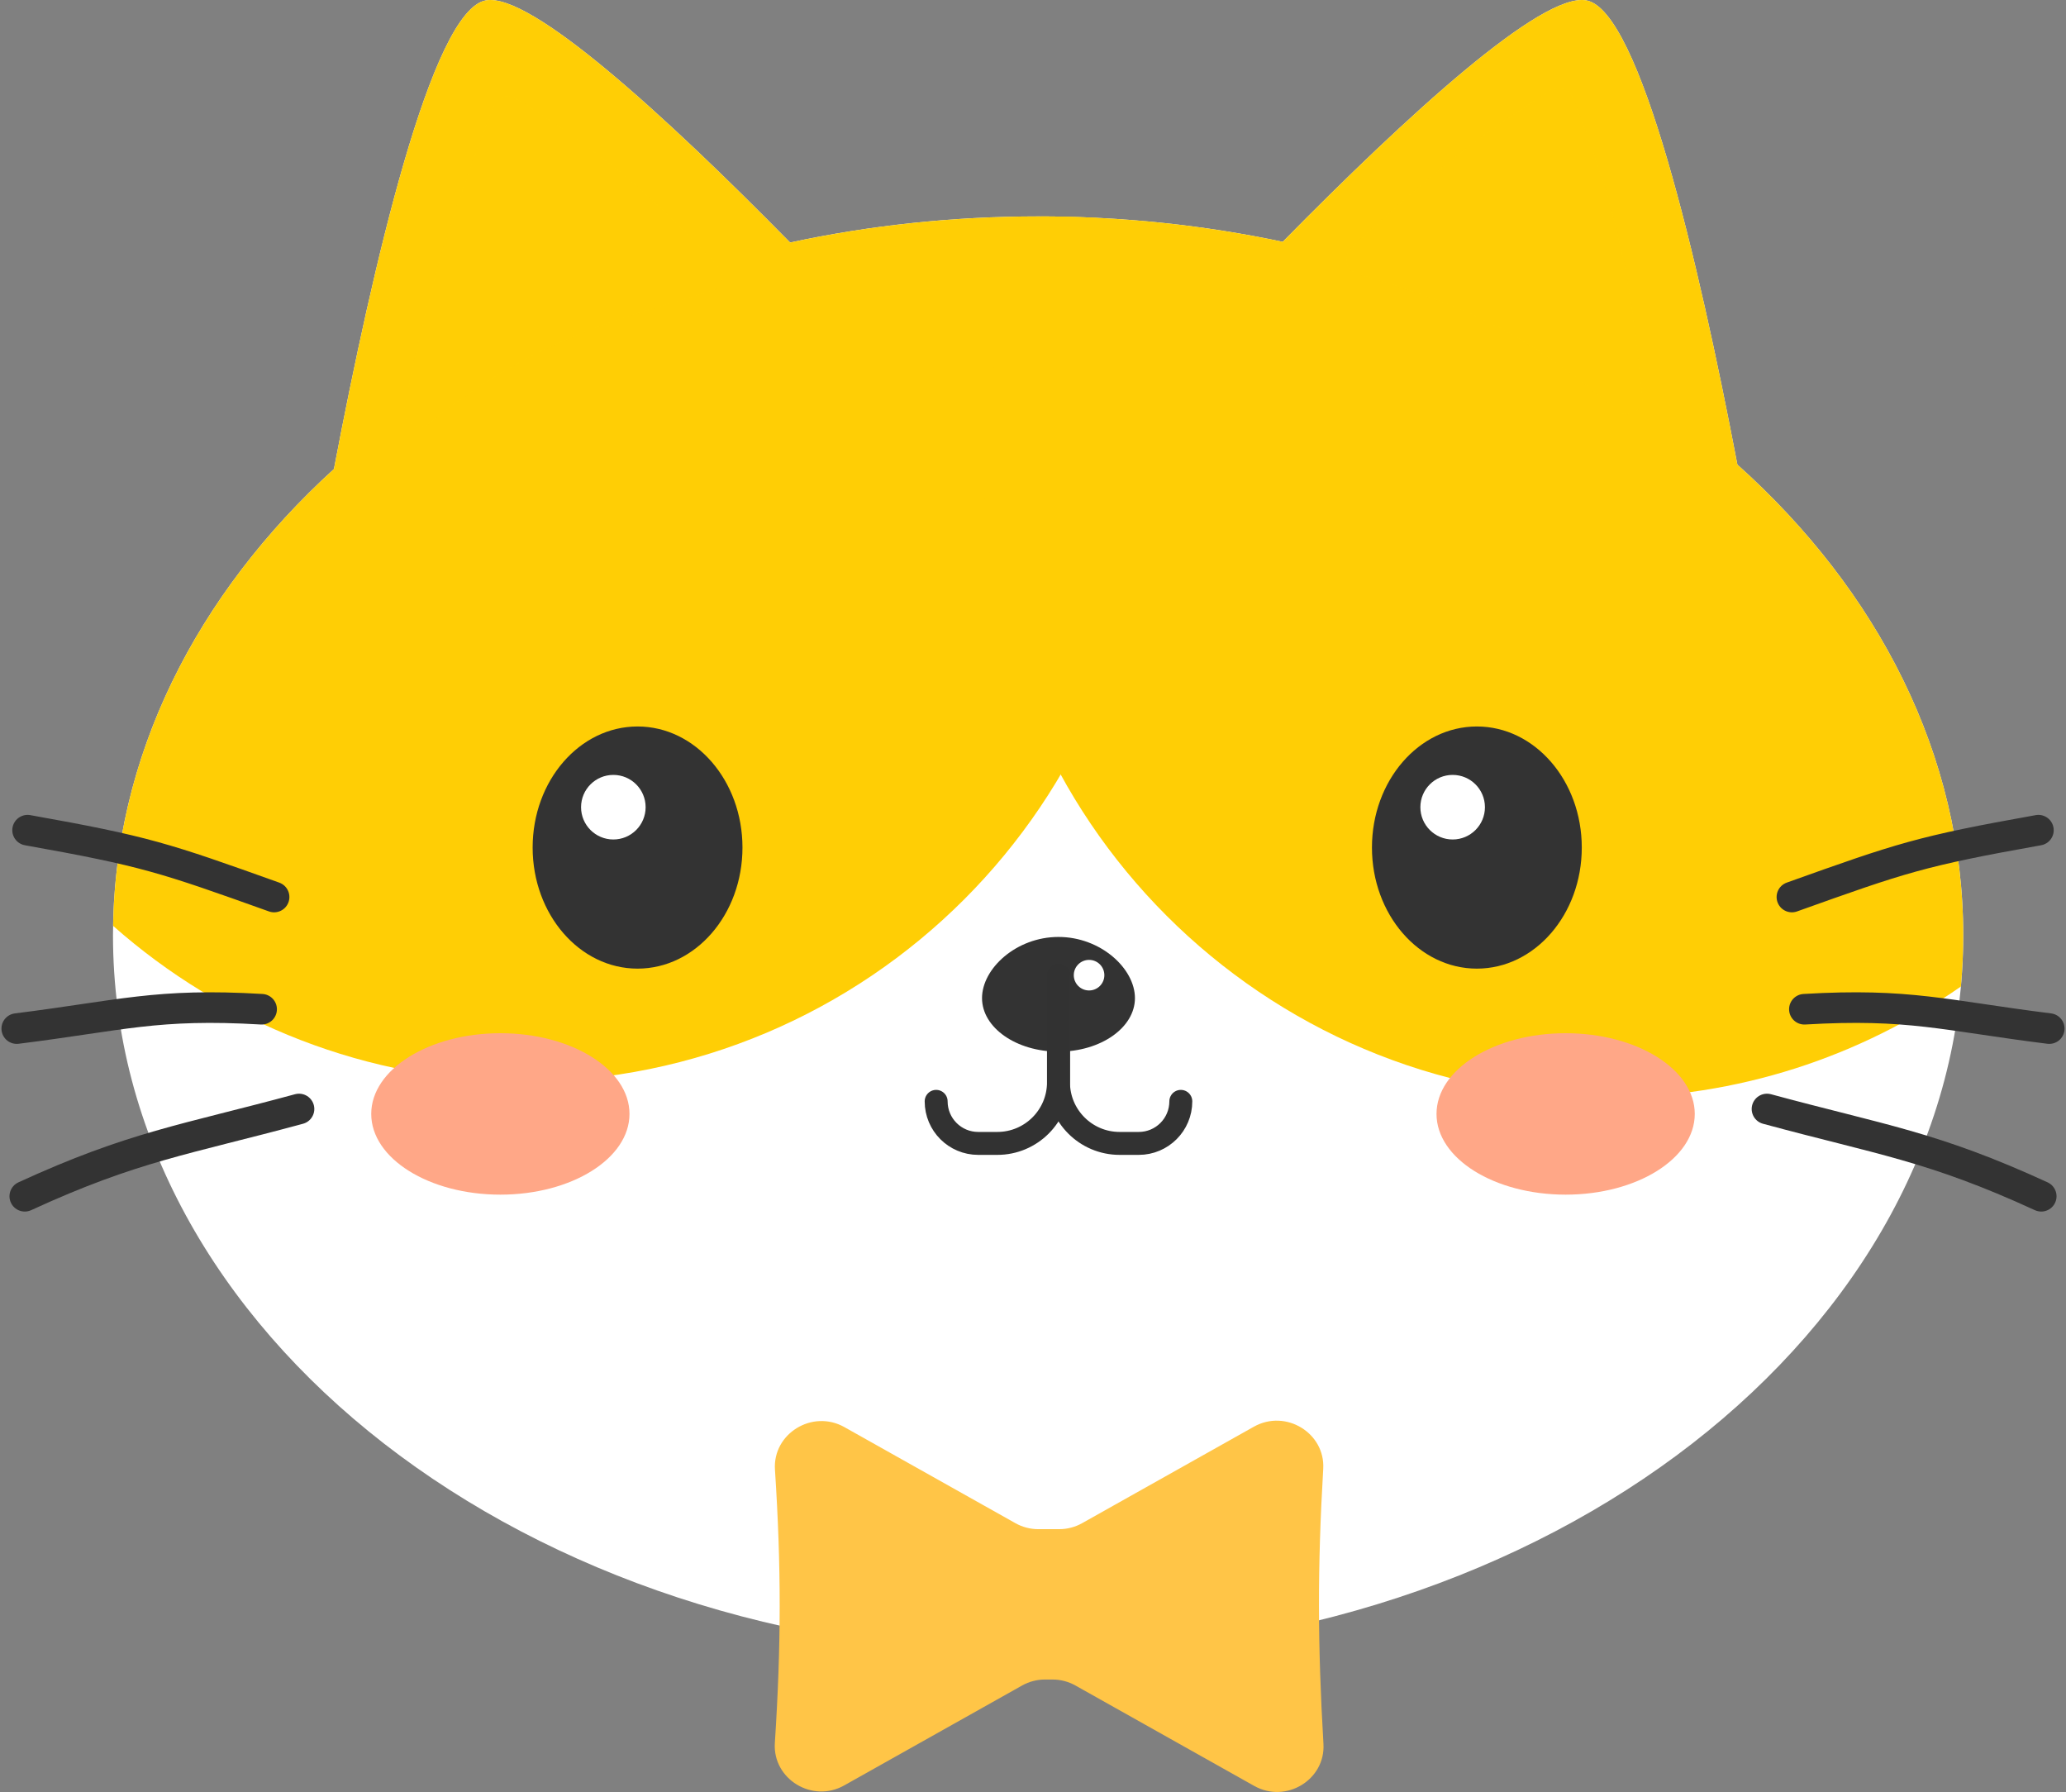 <svg width="128" height="111" viewBox="0 0 128 111" fill="none" xmlns="http://www.w3.org/2000/svg">
<rect x="0" y="0" width="128" height="111" fill="#808080" stroke="none"/>
<path fill-rule="evenodd" clip-rule="evenodd" d="M48.953 15.023C41.214 7.156 32.87 -0.484 30.097 0.024C26.749 0.638 23.095 16.41 20.689 29.053C12.153 36.827 7 46.912 7 57.931C7 82.523 32.661 102.458 64.316 102.458C95.971 102.458 121.632 82.523 121.632 57.931C121.632 46.783 116.357 36.591 107.641 28.78C105.235 16.185 101.609 0.633 98.285 0.024C95.518 -0.483 87.199 7.127 79.472 14.979C74.644 13.953 69.562 13.405 64.316 13.405C58.994 13.405 53.842 13.969 48.953 15.023Z" fill="white"/>
<path fill-rule="evenodd" clip-rule="evenodd" d="M32.5 67C53.763 67 71 49.763 71 28.5C71 23.177 69.919 18.105 67.966 13.494C66.759 13.435 65.542 13.405 64.316 13.405C58.994 13.405 53.842 13.969 48.953 15.023C41.214 7.156 32.87 -0.484 30.097 0.024C26.749 0.638 23.095 16.41 20.689 29.053C12.303 36.69 7.183 46.557 7.005 57.349C13.795 63.355 22.722 67 32.5 67Z" fill="#FFCE05"/>
<path fill-rule="evenodd" clip-rule="evenodd" d="M121.488 61.108C115.254 65.452 107.675 68 99.5 68C78.237 68 61 50.763 61 29.5C61 23.754 62.259 18.302 64.515 13.405C69.691 13.419 74.706 13.966 79.472 14.979C87.199 7.127 95.518 -0.483 98.285 0.024C101.609 0.633 105.235 16.185 107.641 28.78C116.357 36.591 121.632 46.783 121.632 57.931C121.632 58.999 121.583 60.059 121.488 61.108Z" fill="#FFCE05"/>
<path d="M111.018 55.564C117.824 53.13 119.004 52.723 126.291 51.424" stroke="#333333" stroke-width="1.895" stroke-linecap="round" stroke-linejoin="round"/>
<path d="M109.474 68.694C116.543 70.61 119.723 71.001 126.466 74.1" stroke="#333333" stroke-width="1.895" stroke-linecap="round" stroke-linejoin="round"/>
<path d="M111.791 62.515C118.3 62.132 120.462 62.9 126.962 63.714" stroke="#333333" stroke-width="1.895" stroke-linecap="round" stroke-linejoin="round"/>
<path d="M16.982 55.564C10.176 53.13 8.996 52.723 1.709 51.424" stroke="#333333" stroke-width="1.895" stroke-linecap="round" stroke-linejoin="round"/>
<path d="M18.526 68.694C11.457 70.61 8.277 71.001 1.535 74.1" stroke="#333333" stroke-width="1.895" stroke-linecap="round" stroke-linejoin="round"/>
<path d="M16.209 62.515C9.7 62.132 7.538 62.9 1.038 63.714" stroke="#333333" stroke-width="1.895" stroke-linecap="round" stroke-linejoin="round"/>
<path d="M70.316 61.826C70.316 63.657 68.195 65.142 65.579 65.142C62.963 65.142 60.842 63.657 60.842 61.826C60.842 59.995 62.963 58.037 65.579 58.037C68.195 58.037 70.316 59.995 70.316 61.826Z" fill="#333333"/>
<path d="M65.579 60.405V67.037C65.579 69.13 63.882 70.826 61.789 70.826H60.605C59.166 70.826 58 69.66 58 68.221V68.221" stroke="#323232" stroke-width="1.421" stroke-linecap="round" stroke-linejoin="round"/>
<path d="M65.579 60.405V67.037C65.579 69.13 67.276 70.826 69.368 70.826H70.553C71.992 70.826 73.158 69.66 73.158 68.221V68.221" stroke="#323232" stroke-width="1.421" stroke-linecap="round" stroke-linejoin="round"/>
<circle cx="67.474" cy="60.405" r="0.947" fill="white"/>
<g style="mix-blend-mode:multiply">
<path d="M25.031 25.282C26.43 18.36 27.784 13.705 30.587 6.545C30.801 5.999 31.459 5.779 31.957 6.089C37.389 9.47 40.377 12.06 44.497 16.495C44.974 17.009 44.738 17.844 44.065 18.04C36.938 20.108 32.509 21.485 26.616 26.214C25.912 26.779 24.852 26.166 25.031 25.282Z" fill="#FFCE05" fill-opacity="0.6"/>
<path d="M101.766 24.608C101.052 17.512 100.373 13.294 97.426 6.032C97.206 5.491 96.549 5.281 96.056 5.594C91.131 8.727 88.32 11.052 83.709 15.364C83.173 15.864 83.387 16.758 84.089 16.967C91.086 19.055 94.397 20.541 100.18 25.425C100.837 25.98 101.852 25.463 101.766 24.608Z" fill="#FFCE05" fill-opacity="0.6"/>
</g>
<ellipse cx="39.5" cy="52.5" rx="6.5" ry="7.5" fill="#333333"/>
<circle cx="38" cy="50" r="2" fill="white"/>
<ellipse cx="91.5" cy="52.5" rx="6.5" ry="7.5" fill="#333333"/>
<circle cx="90" cy="50" r="2" fill="white"/>
<path d="M67.042 94.351C66.611 94.593 66.121 94.721 65.623 94.721H64.33C63.832 94.721 63.343 94.593 62.912 94.351L52.313 88.398C50.326 87.283 47.868 88.805 48.013 91.031C48.408 97.104 48.4 101.894 48.006 107.968C47.862 110.192 50.318 111.71 52.302 110.595L63.326 104.404C63.757 104.162 64.247 104.034 64.745 104.034H65.209C65.707 104.034 66.196 104.162 66.628 104.404L77.706 110.625C79.679 111.734 82.125 110.238 81.995 108.025C81.637 101.908 81.62 97.1 81.981 90.986C82.112 88.769 79.662 87.264 77.684 88.374L67.042 94.351Z" fill="#FFC547"/>
<ellipse cx="31" cy="69" rx="8" ry="5" fill="#FFA787"/>
<ellipse cx="97" cy="69" rx="8" ry="5" fill="#FFA787"/>
</svg>
